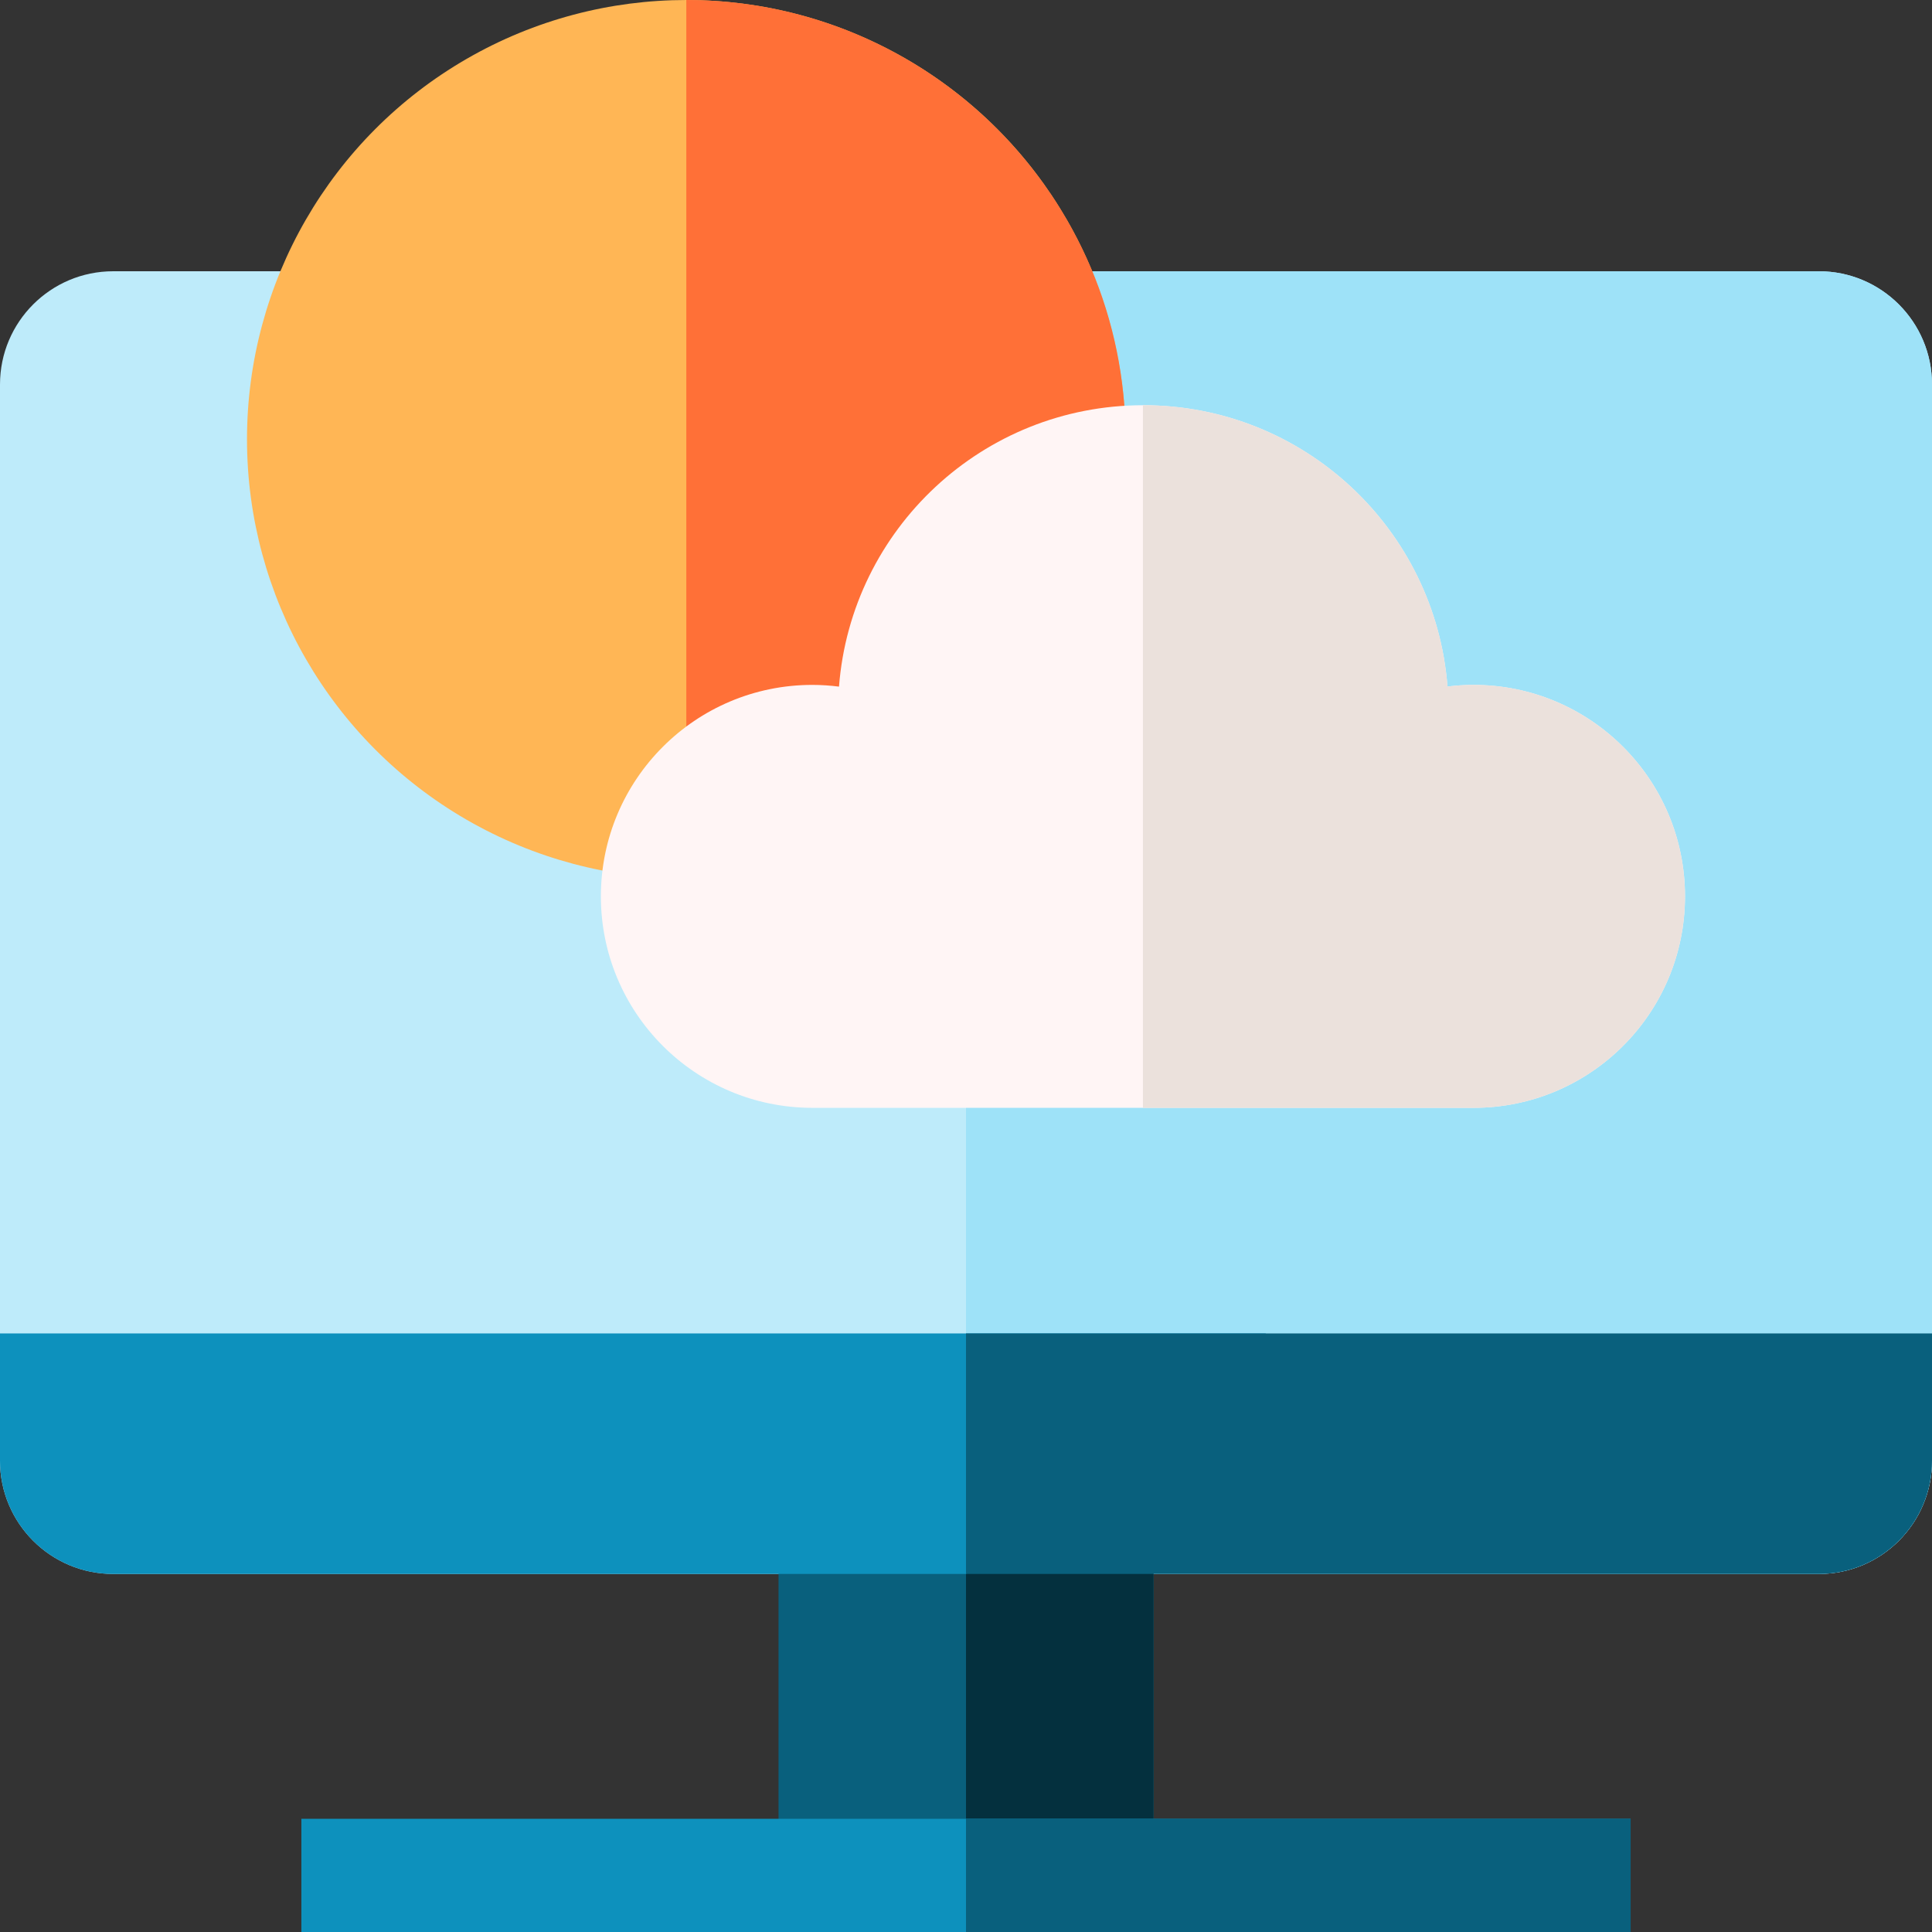 <svg id="Capa_1" enable-background="new 0 0 512 512" height="512" viewBox="0 0 512 512" width="512" xmlns="http://www.w3.org/2000/svg"><rect x="0" y="0" width="512" height="512" fill="#333333" stroke="none"/><g><path d="m482 417.114h-452c-16.569 0-30-13.431-30-30v-285.228c0-16.569 13.431-30 30-30h452c16.569 0 30 13.431 30 30v285.228c0 16.569-13.431 30-30 30z" fill="#beebfa"/><path d="m256 71.886h226c16.569 0 30 13.431 30 30v285.228c0 16.569-13.431 30-30 30h-226z" fill="#9ee2f8"/><path d="m206.316 407h99.367v90h-99.367z" fill="#09607d"/><path d="m256 407h49.684v90h-49.684z" fill="#04303e"/><path d="m79.867 482h352.266v30h-352.266z" fill="#0d91bd"/><path d="m256 482h176.133v30h-176.133z" fill="#09607d"/><path d="m335.5 353.38h-335.5v33.734c0 16.569 13.431 30 30 30h226z" fill="#0d91bd"/><path d="m256 417.114h226c16.569 0 30-13.431 30-30v-33.734h-256z" fill="#09607d"/><circle cx="181.879" cy="116.421" fill="#ffb655" r="116.421"/><path d="m181.879 0c64.297 0 116.421 52.123 116.421 116.421s-52.123 116.421-116.421 116.421z" fill="#ff7037"/><path d="m390.501 181.504c-2.338 0-4.638.16-6.901.438-3.239-41.71-38.085-74.555-80.627-74.555-42.549 0-77.4 32.855-80.629 74.575-2.315-.291-4.669-.459-7.063-.459-30.951 0-56.041 25.09-56.041 56.041s25.09 56.041 56.041 56.041h175.22c30.95 0 56.041-25.09 56.041-56.041s-25.09-56.04-56.041-56.04z" fill="#fff5f5"/><path d="m390.501 181.504c-2.339 0-4.638.16-6.901.438-3.239-41.711-38.085-74.555-80.627-74.555-.028 0-.055.002-.082.002v186.197h87.61c30.95 0 56.041-25.09 56.041-56.041s-25.09-56.041-56.041-56.041z" fill="#ebe1dc"/></g></svg>